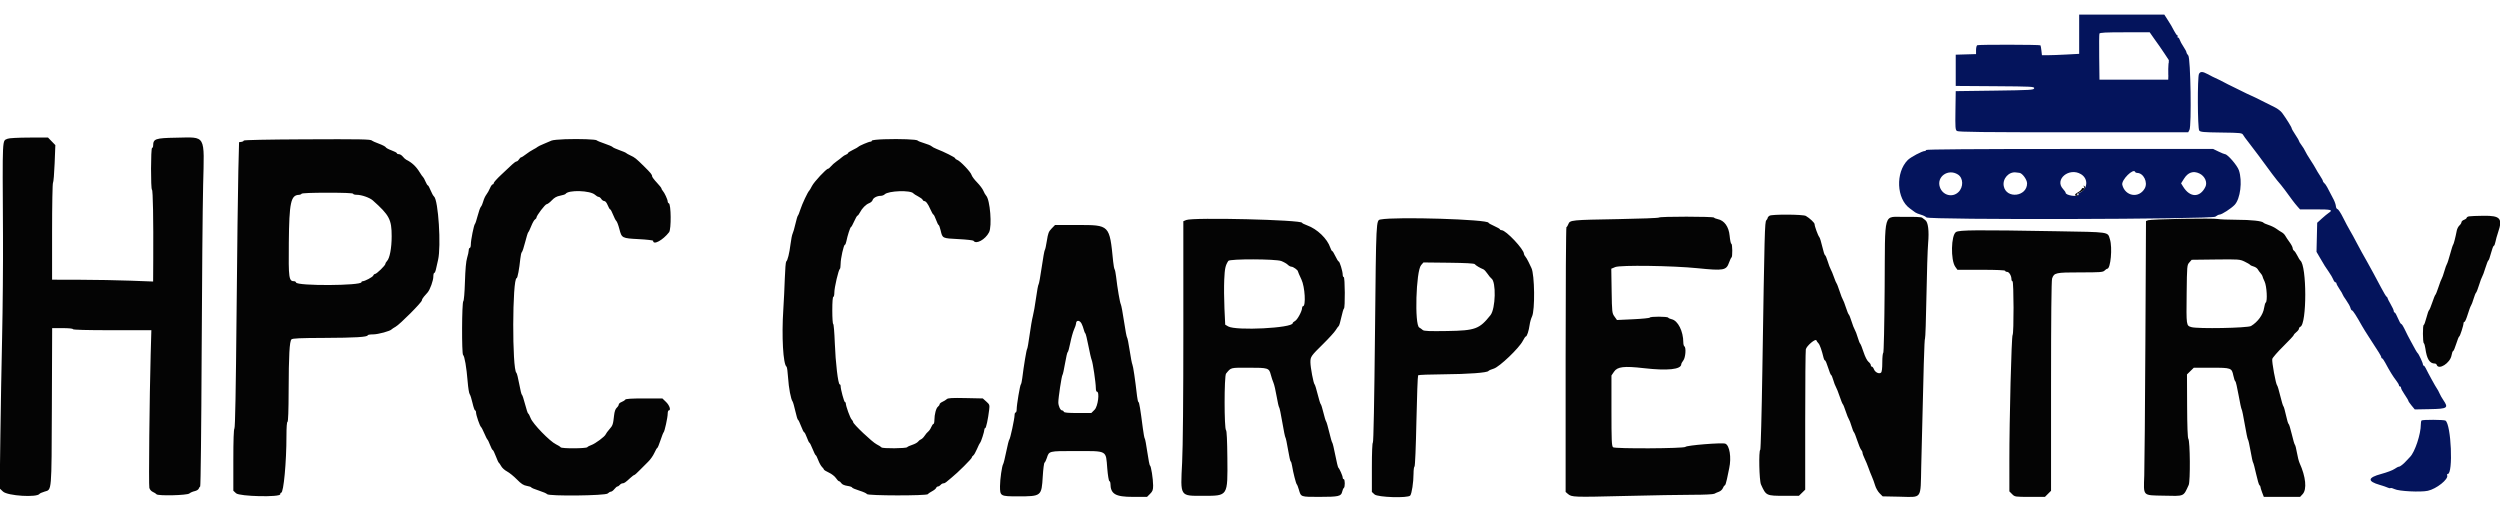 <svg id="svg" version="1.1" xmlns="http://www.w3.org/2000/svg" xmlns:xlink="http://www.w3.org/1999/xlink" width="400" height="81.864" viewBox="0, 0, 400,81.864"><g id="svgg"><path id="path0" d="M332.667 5.474 L 332.667 8.615 330.640 8.724 C 329.526 8.784,328.186 8.833,327.662 8.833 L 326.710 8.833 326.625 8.075 C 326.578 7.658,326.510 7.288,326.475 7.253 C 326.357 7.134,316.545 7.119,316.354 7.237 C 316.251 7.301,316.167 7.646,316.167 8.004 L 316.167 8.655 314.542 8.702 L 312.917 8.750 312.917 11.250 L 312.917 13.750 319.220 13.794 C 325.104 13.834,325.520 13.857,325.468 14.127 C 325.417 14.394,324.927 14.423,319.164 14.500 L 312.917 14.583 312.871 17.666 C 312.830 20.418,312.856 20.771,313.111 20.958 C 313.336 21.122,317.302 21.167,331.754 21.167 L 350.110 21.167 350.312 20.790 C 350.668 20.124,350.499 9.292,350.125 8.879 C 349.965 8.702,349.833 8.473,349.833 8.370 C 349.833 8.267,349.618 7.861,349.354 7.467 C 349.091 7.073,348.823 6.581,348.760 6.375 C 348.696 6.169,348.570 6.000,348.479 6.000 C 348.388 6.000,348.360 5.925,348.417 5.833 C 348.473 5.742,348.455 5.667,348.376 5.667 C 348.298 5.667,348.069 5.348,347.867 4.958 C 347.481 4.210,347.335 3.962,346.690 2.958 L 346.288 2.333 339.477 2.333 L 332.667 2.333 332.667 5.474 M344.679 6.208 C 345.079 6.781,345.467 7.325,345.540 7.417 C 345.613 7.508,345.975 8.042,346.343 8.602 L 347.013 9.620 346.965 11.185 L 346.917 12.750 341.417 12.750 L 335.917 12.750 335.872 9.171 C 335.847 7.202,335.863 5.496,335.908 5.379 C 335.971 5.215,336.898 5.167,339.971 5.167 L 343.952 5.167 344.679 6.208 M351.839 11.822 C 351.576 12.315,351.608 20.524,351.875 20.883 C 352.056 21.126,352.520 21.169,355.399 21.206 C 358.515 21.247,358.725 21.270,358.899 21.583 C 359.000 21.766,359.354 22.253,359.686 22.666 C 360.237 23.352,362.213 25.998,363.542 27.828 C 363.840 28.237,364.196 28.698,364.333 28.852 C 364.471 29.006,364.757 29.346,364.970 29.608 C 365.321 30.039,365.610 30.426,366.802 32.056 C 367.014 32.346,367.371 32.790,367.595 33.042 L 368.003 33.500 370.501 33.500 C 373.008 33.500,373.326 33.582,372.620 34.044 C 372.410 34.181,371.904 34.597,371.495 34.967 L 370.750 35.641 370.696 37.968 L 370.642 40.295 371.162 41.189 C 371.946 42.539,372.040 42.688,372.618 43.513 C 372.913 43.933,373.229 44.477,373.323 44.722 C 373.416 44.966,373.569 45.167,373.663 45.167 C 373.756 45.167,373.833 45.250,373.833 45.351 C 373.833 45.452,374.058 45.868,374.333 46.276 C 374.608 46.683,374.833 47.069,374.833 47.134 C 374.833 47.198,375.088 47.610,375.400 48.048 C 375.712 48.487,376.013 49.030,376.070 49.256 C 376.127 49.482,376.241 49.667,376.324 49.667 C 376.462 49.667,377.022 50.536,377.932 52.163 C 378.124 52.506,378.619 53.304,379.032 53.935 C 380.652 56.410,381.000 56.980,381.000 57.153 C 381.000 57.252,381.060 57.333,381.133 57.333 C 381.207 57.333,381.435 57.652,381.641 58.042 C 382.275 59.245,382.897 60.256,383.375 60.865 C 383.627 61.186,383.833 61.535,383.833 61.641 C 383.833 61.747,383.908 61.833,384.000 61.833 C 384.092 61.833,384.167 61.937,384.167 62.065 C 384.167 62.192,384.429 62.678,384.750 63.144 C 385.071 63.610,385.333 64.052,385.333 64.125 C 385.333 64.198,385.565 64.539,385.849 64.883 L 386.365 65.509 388.807 65.463 C 391.603 65.410,391.798 65.279,390.941 64.028 C 390.711 63.692,390.428 63.192,390.312 62.917 C 390.197 62.642,390.014 62.304,389.907 62.167 C 389.724 61.933,388.502 59.711,388.098 58.876 C 387.998 58.671,387.860 58.502,387.792 58.501 C 387.723 58.501,387.667 58.411,387.667 58.303 C 387.667 58.069,386.991 56.621,386.826 56.500 C 386.721 56.423,386.402 55.872,385.718 54.583 C 385.573 54.308,385.353 53.896,385.231 53.667 C 385.108 53.438,384.859 52.931,384.677 52.542 C 384.494 52.152,384.276 51.833,384.192 51.833 C 384.108 51.833,383.871 51.421,383.667 50.917 C 383.462 50.413,383.228 50.000,383.147 50.000 C 383.066 50.000,383.000 49.891,383.000 49.757 C 383.000 49.624,382.775 49.133,382.500 48.667 C 382.225 48.200,382.000 47.753,382.000 47.673 C 382.000 47.593,381.934 47.503,381.853 47.472 C 381.773 47.442,381.375 46.779,380.969 46.000 C 380.563 45.221,379.992 44.152,379.699 43.625 C 379.406 43.098,378.952 42.273,378.689 41.792 C 378.426 41.310,378.056 40.654,377.867 40.333 C 377.677 40.012,377.294 39.300,377.015 38.750 C 376.736 38.200,376.284 37.375,376.011 36.917 C 375.738 36.458,375.230 35.506,374.882 34.801 C 374.535 34.096,374.141 33.496,374.009 33.467 C 373.876 33.439,373.756 33.228,373.743 32.999 C 373.730 32.771,373.566 32.283,373.379 31.917 C 372.365 29.925,372.129 29.510,371.909 29.327 C 371.776 29.216,371.667 29.055,371.667 28.968 C 371.667 28.881,371.457 28.497,371.201 28.113 C 370.945 27.730,370.643 27.229,370.529 27.000 C 370.415 26.771,370.025 26.133,369.661 25.583 C 369.298 25.033,368.920 24.396,368.822 24.167 C 368.724 23.939,368.461 23.512,368.239 23.220 C 368.016 22.928,367.833 22.627,367.833 22.551 C 367.833 22.474,367.571 22.022,367.250 21.546 C 366.929 21.070,366.667 20.608,366.667 20.521 C 366.667 20.358,365.810 18.980,365.140 18.066 C 364.931 17.781,364.421 17.384,364.005 17.184 C 363.590 16.984,362.650 16.513,361.917 16.138 C 361.183 15.764,360.396 15.383,360.167 15.292 C 359.938 15.202,359.637 15.064,359.500 14.986 C 359.363 14.908,358.537 14.501,357.667 14.082 C 356.796 13.663,355.971 13.249,355.833 13.162 C 355.696 13.076,355.321 12.885,355.000 12.738 C 354.142 12.345,353.815 12.183,353.167 11.832 C 352.415 11.425,352.053 11.422,351.839 11.822 M308.167 24.000 C 308.167 24.092,308.067 24.167,307.946 24.167 C 307.542 24.167,305.707 25.141,305.248 25.600 C 303.251 27.598,303.434 31.829,305.583 33.354 C 305.950 33.615,306.334 33.898,306.437 33.984 C 306.541 34.070,306.953 34.237,307.354 34.354 C 307.755 34.471,308.143 34.663,308.215 34.781 C 308.474 35.202,353.915 35.091,354.453 34.668 C 354.687 34.484,354.993 34.333,355.133 34.333 C 355.481 34.333,356.982 33.365,357.540 32.780 C 358.462 31.814,358.811 28.972,358.221 27.240 C 357.954 26.456,356.406 24.667,355.995 24.667 C 355.905 24.667,355.443 24.479,354.968 24.250 L 354.104 23.833 331.135 23.833 C 315.934 23.833,308.167 23.890,308.167 24.000 M332.955 27.866 C 334.144 28.581,334.072 30.151,332.821 30.799 C 332.415 31.009,332.218 31.141,332.384 31.092 C 332.557 31.041,332.641 31.073,332.582 31.169 C 332.346 31.551,330.500 31.257,330.500 30.836 C 330.500 30.752,330.313 30.482,330.083 30.234 C 328.668 28.707,331.065 26.731,332.955 27.866 M341.936 27.667 C 342.963 27.667,343.706 29.172,343.159 30.145 C 342.242 31.777,340.031 31.427,339.567 29.577 C 339.373 28.805,341.370 26.826,341.639 27.523 C 341.669 27.602,341.803 27.667,341.936 27.667 M313.266 27.920 C 314.144 28.475,314.183 29.936,313.342 30.742 C 312.373 31.670,310.817 31.248,310.378 29.938 C 309.816 28.261,311.710 26.937,313.266 27.920 M323.099 27.654 C 323.561 27.686,324.333 28.741,324.333 29.339 C 324.333 31.482,320.991 31.866,320.598 29.769 C 320.374 28.575,321.430 27.417,322.583 27.592 C 322.767 27.619,322.999 27.647,323.099 27.654 M351.905 27.756 C 352.773 28.168,353.220 29.165,352.863 29.896 C 352.005 31.657,350.404 31.649,349.310 29.878 L 348.973 29.334 349.445 28.586 C 350.082 27.574,350.924 27.290,351.905 27.756 M387.444 67.278 C 387.383 67.339,387.333 67.620,387.333 67.903 C 387.333 69.468,386.390 72.315,385.612 73.103 C 385.413 73.304,385.162 73.569,385.054 73.693 C 384.619 74.192,384.025 74.667,383.836 74.667 C 383.725 74.667,383.403 74.832,383.119 75.034 C 382.836 75.236,381.887 75.593,381.012 75.828 C 378.813 76.418,378.730 76.996,380.762 77.584 C 381.305 77.741,381.884 77.939,382.048 78.024 C 382.213 78.109,382.410 78.139,382.487 78.092 C 382.563 78.044,382.856 78.120,383.138 78.260 C 383.820 78.601,387.288 78.776,388.442 78.528 C 389.828 78.231,391.786 76.672,391.550 76.056 C 391.503 75.933,391.542 75.833,391.637 75.833 C 392.532 75.833,392.192 67.891,391.272 67.294 C 391.036 67.141,387.596 67.126,387.444 67.278 " stroke="none" fill="#04145c" fill-rule="evenodd"></path><path id="path1" d="M1.227 22.195 C 0.332 22.628,0.394 21.338,0.479 37.750 C 0.502 42.150,0.439 49.387,0.340 53.833 C 0.241 58.279,0.112 65.570,0.055 70.035 L -0.050 78.153 0.483 78.651 C 1.225 79.344,5.935 79.636,6.327 79.013 C 6.376 78.935,6.743 78.773,7.141 78.654 C 8.299 78.308,8.245 78.945,8.298 65.042 L 8.345 52.500 10.006 52.500 C 11.002 52.500,11.667 52.567,11.667 52.667 C 11.667 52.775,13.870 52.833,17.942 52.833 L 24.218 52.833 24.108 56.708 C 23.918 63.440,23.777 77.586,23.895 78.058 C 23.963 78.327,24.194 78.593,24.463 78.711 C 24.712 78.820,24.970 78.986,25.036 79.080 C 25.240 79.371,29.953 79.260,30.297 78.956 C 30.455 78.817,30.832 78.651,31.136 78.586 C 31.440 78.521,31.735 78.344,31.791 78.193 C 31.847 78.041,31.955 77.874,32.032 77.822 C 32.109 77.770,32.213 68.282,32.263 56.739 C 32.313 45.195,32.420 32.978,32.502 29.591 C 32.699 21.386,33.020 21.947,28.180 22.031 C 24.863 22.088,24.514 22.208,24.504 23.292 C 24.502 23.498,24.425 23.667,24.333 23.667 C 24.120 23.667,24.105 30.283,24.318 30.361 C 24.470 30.417,24.554 35.093,24.519 41.564 L 24.500 45.044 20.875 44.908 C 18.881 44.833,15.244 44.766,12.792 44.761 L 8.333 44.750 8.333 37.075 C 8.333 32.854,8.399 29.329,8.480 29.242 C 8.561 29.155,8.678 27.764,8.741 26.151 L 8.855 23.218 8.264 22.609 L 7.673 22.000 4.628 22.011 C 2.897 22.018,1.430 22.097,1.227 22.195 M48.458 22.293 C 42.827 22.319,39.000 22.398,39.000 22.490 C 39.000 22.574,38.831 22.667,38.625 22.697 L 38.250 22.750 38.134 27.333 C 38.070 29.854,37.943 40.122,37.851 50.150 C 37.738 62.445,37.626 68.440,37.508 68.558 C 37.394 68.673,37.333 70.431,37.333 73.625 L 37.333 78.516 37.774 78.925 C 38.329 79.439,44.833 79.585,44.833 79.083 C 44.833 78.946,44.903 78.833,44.988 78.833 C 45.379 78.833,45.833 73.946,45.833 69.737 C 45.833 68.357,45.897 67.500,46.000 67.500 C 46.107 67.500,46.172 65.726,46.182 62.542 C 46.200 56.833,46.322 54.610,46.634 54.300 C 46.802 54.133,47.999 54.079,51.884 54.065 C 56.841 54.046,58.833 53.925,58.833 53.643 C 58.833 53.565,59.230 53.500,59.714 53.500 C 60.507 53.500,62.457 52.967,62.667 52.692 C 62.712 52.632,62.997 52.446,63.298 52.278 C 63.985 51.896,67.500 48.368,67.500 48.060 C 67.500 47.935,67.650 47.665,67.833 47.458 C 68.017 47.252,68.281 46.950,68.421 46.788 C 68.815 46.329,69.333 44.884,69.333 44.244 C 69.333 43.926,69.400 43.667,69.481 43.667 C 69.562 43.667,69.671 43.460,69.723 43.208 C 69.775 42.956,69.941 42.225,70.092 41.583 C 70.604 39.408,70.131 31.997,69.444 31.438 C 69.317 31.335,69.071 30.894,68.898 30.459 C 68.725 30.024,68.528 29.668,68.461 29.667 C 68.393 29.667,68.221 29.388,68.079 29.048 C 67.937 28.707,67.763 28.388,67.693 28.339 C 67.623 28.290,67.390 27.962,67.176 27.609 C 66.588 26.642,65.912 26.005,65.000 25.557 C 64.862 25.490,64.613 25.262,64.446 25.051 C 64.279 24.839,63.998 24.667,63.821 24.667 C 63.645 24.667,63.500 24.599,63.500 24.517 C 63.500 24.434,63.116 24.229,62.646 24.060 C 62.176 23.891,61.758 23.665,61.718 23.559 C 61.677 23.452,61.180 23.194,60.613 22.985 C 60.047 22.776,59.546 22.554,59.500 22.493 C 59.339 22.278,57.835 22.250,48.458 22.293 M90.417 22.275 C 89.408 22.308,88.433 22.406,88.250 22.492 C 88.067 22.578,87.504 22.818,87.000 23.024 C 86.496 23.230,86.046 23.449,86.000 23.510 C 85.954 23.570,85.654 23.753,85.333 23.916 C 85.012 24.079,84.477 24.427,84.143 24.690 C 83.809 24.952,83.470 25.167,83.391 25.167 C 83.312 25.167,83.153 25.317,83.039 25.500 C 82.924 25.683,82.745 25.833,82.642 25.833 C 82.538 25.833,82.219 26.055,81.935 26.327 C 81.650 26.599,80.873 27.327,80.208 27.946 C 79.544 28.564,79.000 29.167,79.000 29.285 C 79.000 29.403,78.921 29.500,78.825 29.500 C 78.728 29.500,78.533 29.780,78.390 30.122 C 78.247 30.464,77.988 30.924,77.815 31.144 C 77.643 31.364,77.420 31.845,77.321 32.214 C 77.221 32.582,77.051 32.972,76.943 33.081 C 76.834 33.190,76.602 33.835,76.428 34.514 C 76.254 35.194,76.057 35.787,75.992 35.833 C 75.829 35.948,75.333 38.405,75.333 39.101 C 75.333 39.412,75.258 39.667,75.167 39.667 C 75.075 39.667,74.999 39.835,74.998 40.042 C 74.997 40.248,74.881 40.792,74.739 41.250 C 74.567 41.805,74.451 43.084,74.391 45.083 C 74.338 46.816,74.229 48.127,74.132 48.188 C 73.894 48.336,73.858 56.638,74.095 56.797 C 74.328 56.954,74.645 58.800,74.824 61.046 C 74.902 62.034,75.049 62.941,75.149 63.062 C 75.249 63.182,75.452 63.818,75.600 64.474 C 75.748 65.130,75.936 65.667,76.018 65.667 C 76.100 65.667,76.167 65.819,76.167 66.004 C 76.167 66.418,76.778 68.192,76.965 68.322 C 77.040 68.374,77.275 68.829,77.488 69.333 C 77.701 69.837,77.929 70.287,77.995 70.333 C 78.060 70.379,78.248 70.773,78.413 71.208 C 78.577 71.644,78.768 72.000,78.836 72.000 C 78.904 72.000,79.126 72.446,79.330 72.992 C 79.534 73.537,79.750 74.006,79.809 74.034 C 79.868 74.061,80.039 74.308,80.188 74.583 C 80.337 74.858,80.756 75.238,81.120 75.428 C 81.484 75.618,82.192 76.190,82.694 76.700 C 83.411 77.429,83.755 77.652,84.303 77.745 C 84.686 77.810,85.000 77.916,85.000 77.982 C 85.000 78.047,85.544 78.275,86.208 78.489 C 86.873 78.702,87.470 78.960,87.535 79.063 C 87.759 79.414,96.874 79.316,97.232 78.958 C 97.392 78.798,97.626 78.667,97.750 78.667 C 97.874 78.667,98.123 78.479,98.304 78.250 C 98.484 78.021,98.705 77.833,98.795 77.833 C 98.885 77.833,99.053 77.721,99.167 77.583 C 99.281 77.446,99.481 77.333,99.611 77.333 C 99.865 77.333,100.092 77.175,100.865 76.458 C 101.137 76.206,101.416 76.000,101.486 76.000 C 101.556 76.000,101.944 75.656,102.348 75.235 C 102.752 74.815,103.363 74.204,103.706 73.877 C 104.048 73.551,104.493 72.920,104.694 72.476 C 104.895 72.031,105.108 71.667,105.168 71.667 C 105.228 71.667,105.456 71.123,105.674 70.458 C 105.893 69.794,106.121 69.212,106.181 69.167 C 106.339 69.047,106.833 66.778,106.833 66.175 C 106.833 65.896,106.908 65.667,107.000 65.667 C 107.385 65.667,107.131 64.864,106.574 64.324 L 105.982 63.750 103.068 63.750 C 100.999 63.750,100.119 63.807,100.032 63.948 C 99.965 64.057,99.705 64.224,99.455 64.319 C 99.205 64.414,99.000 64.594,99.000 64.720 C 99.000 64.846,98.854 65.080,98.677 65.241 C 98.462 65.435,98.319 65.852,98.251 66.475 C 98.094 67.921,98.043 68.072,97.505 68.682 C 97.229 68.994,96.961 69.362,96.910 69.500 C 96.778 69.851,95.244 70.991,94.611 71.208 C 94.321 71.307,94.036 71.459,93.979 71.546 C 93.826 71.776,89.851 71.795,89.702 71.566 C 89.637 71.465,89.299 71.249,88.951 71.085 C 87.980 70.629,85.251 67.814,84.907 66.915 C 84.750 66.503,84.571 66.167,84.509 66.167 C 84.447 66.167,84.222 65.492,84.009 64.667 C 83.796 63.842,83.570 63.167,83.506 63.167 C 83.442 63.167,83.250 62.398,83.080 61.458 C 82.910 60.519,82.706 59.706,82.627 59.652 C 81.924 59.171,81.963 44.500,82.668 44.500 C 82.808 44.500,83.094 42.981,83.247 41.423 C 83.301 40.877,83.414 40.387,83.498 40.335 C 83.582 40.283,83.819 39.567,84.025 38.745 C 84.230 37.923,84.453 37.212,84.519 37.165 C 84.586 37.118,84.802 36.668,85.000 36.165 C 85.198 35.662,85.467 35.190,85.597 35.117 C 85.727 35.043,85.833 34.908,85.833 34.817 C 85.833 34.503,87.232 32.667,87.471 32.667 C 87.603 32.667,87.968 32.394,88.283 32.060 C 88.701 31.617,89.064 31.414,89.627 31.309 C 90.051 31.229,90.440 31.101,90.491 31.023 C 90.925 30.356,94.451 30.464,95.205 31.167 C 95.402 31.350,95.661 31.500,95.780 31.500 C 95.899 31.500,96.091 31.650,96.205 31.833 C 96.320 32.017,96.537 32.167,96.689 32.167 C 96.854 32.167,97.070 32.432,97.231 32.833 C 97.377 33.200,97.556 33.500,97.629 33.500 C 97.701 33.500,97.908 33.881,98.088 34.347 C 98.269 34.813,98.506 35.268,98.614 35.359 C 98.723 35.449,98.944 36.034,99.104 36.658 C 99.476 38.102,99.519 38.123,102.232 38.264 C 103.479 38.329,104.500 38.446,104.500 38.524 C 104.500 39.281,106.053 38.446,107.058 37.148 C 107.414 36.688,107.378 32.654,107.016 32.533 C 106.916 32.500,106.833 32.369,106.833 32.242 C 106.833 31.944,106.311 30.815,106.042 30.530 C 105.927 30.409,105.833 30.240,105.833 30.154 C 105.833 30.069,105.496 29.643,105.084 29.208 C 104.672 28.773,104.335 28.320,104.334 28.201 C 104.333 27.931,104.137 27.690,103.022 26.589 C 101.765 25.349,101.569 25.193,100.870 24.870 C 100.529 24.712,100.212 24.534,100.167 24.474 C 100.121 24.414,99.638 24.209,99.094 24.018 C 98.550 23.827,98.063 23.603,98.011 23.522 C 97.959 23.440,97.392 23.197,96.750 22.981 C 96.108 22.765,95.541 22.530,95.489 22.459 C 95.367 22.292,92.777 22.198,90.417 22.275 M141.458 22.280 C 140.351 22.316,139.500 22.414,139.500 22.505 C 139.500 22.594,139.397 22.667,139.271 22.667 C 139.005 22.667,137.456 23.327,137.333 23.493 C 137.287 23.556,136.894 23.777,136.458 23.985 C 136.023 24.193,135.667 24.426,135.667 24.504 C 135.667 24.581,135.530 24.688,135.363 24.741 C 135.196 24.794,134.914 24.970,134.738 25.131 C 134.561 25.293,134.154 25.609,133.833 25.833 C 133.512 26.058,133.113 26.412,132.946 26.621 C 132.779 26.829,132.573 27.000,132.488 27.000 C 132.204 27.000,130.254 29.092,129.917 29.758 C 129.733 30.120,129.537 30.454,129.481 30.500 C 129.262 30.679,128.341 32.631,128.066 33.500 C 127.906 34.004,127.725 34.454,127.663 34.500 C 127.601 34.546,127.422 35.146,127.265 35.833 C 127.109 36.521,126.907 37.218,126.818 37.382 C 126.729 37.546,126.579 38.296,126.486 39.048 C 126.303 40.531,126.015 41.693,125.793 41.847 C 125.716 41.901,125.616 43.101,125.571 44.514 C 125.526 45.927,125.418 48.171,125.331 49.500 C 125.046 53.827,125.300 58.319,125.849 58.673 C 125.926 58.722,126.035 59.510,126.092 60.423 C 126.194 62.053,126.540 63.885,126.813 64.238 C 126.889 64.336,127.089 65.035,127.257 65.792 C 127.425 66.548,127.615 67.167,127.678 67.167 C 127.741 67.167,127.961 67.617,128.167 68.167 C 128.372 68.717,128.599 69.167,128.670 69.167 C 128.742 69.167,128.935 69.542,129.100 70.000 C 129.264 70.458,129.448 70.833,129.508 70.833 C 129.568 70.833,129.795 71.283,130.014 71.833 C 130.232 72.383,130.458 72.833,130.516 72.833 C 130.574 72.833,130.755 73.190,130.918 73.625 C 131.081 74.060,131.354 74.551,131.524 74.715 C 131.694 74.879,131.833 75.067,131.833 75.132 C 131.833 75.198,132.190 75.417,132.625 75.619 C 133.060 75.820,133.567 76.213,133.750 76.492 C 133.933 76.771,134.159 76.999,134.252 77.000 C 134.344 77.000,134.508 77.141,134.615 77.313 C 134.736 77.507,135.099 77.669,135.572 77.740 C 135.991 77.802,136.333 77.918,136.333 77.996 C 136.333 78.075,136.854 78.300,137.490 78.497 C 138.126 78.694,138.676 78.944,138.712 79.052 C 138.802 79.324,148.289 79.337,148.464 79.065 C 148.530 78.963,148.831 78.753,149.134 78.598 C 149.436 78.443,149.725 78.207,149.776 78.075 C 149.827 77.942,149.964 77.833,150.081 77.833 C 150.197 77.833,150.386 77.721,150.500 77.583 C 150.614 77.446,150.816 77.333,150.949 77.333 C 151.082 77.333,151.287 77.240,151.405 77.125 C 151.524 77.010,151.906 76.692,152.255 76.417 C 153.199 75.672,155.500 73.383,155.500 73.187 C 155.500 73.093,155.598 72.957,155.717 72.883 C 155.837 72.810,156.109 72.337,156.322 71.833 C 156.534 71.329,156.759 70.879,156.821 70.833 C 156.958 70.732,157.500 69.053,157.500 68.731 C 157.500 68.604,157.561 68.500,157.636 68.500 C 157.776 68.500,158.089 67.051,158.265 65.583 C 158.360 64.794,158.335 64.723,157.808 64.250 L 157.250 63.750 154.486 63.692 C 152.323 63.647,151.672 63.683,151.486 63.861 C 151.356 63.985,151.044 64.178,150.792 64.290 C 150.540 64.402,150.333 64.580,150.333 64.686 C 150.333 64.793,150.217 64.965,150.074 65.069 C 149.778 65.286,149.510 66.291,149.504 67.208 C 149.502 67.552,149.434 67.833,149.354 67.833 C 149.273 67.833,149.113 68.061,148.997 68.340 C 148.882 68.619,148.665 68.937,148.516 69.048 C 148.366 69.159,148.110 69.460,147.946 69.717 C 147.782 69.974,147.520 70.232,147.365 70.290 C 147.210 70.347,146.995 70.517,146.887 70.667 C 146.779 70.816,146.367 71.043,145.970 71.171 C 145.574 71.298,145.203 71.470,145.147 71.551 C 145.001 71.760,141.183 71.790,141.036 71.583 C 140.970 71.492,140.617 71.267,140.250 71.083 C 139.558 70.737,136.500 67.842,136.500 67.533 C 136.500 67.436,136.393 67.250,136.262 67.119 C 136.023 66.881,135.333 64.975,135.333 64.556 C 135.333 64.433,135.271 64.333,135.194 64.333 C 135.055 64.333,134.500 62.280,134.500 61.768 C 134.500 61.621,134.434 61.500,134.353 61.500 C 134.096 61.500,133.683 58.017,133.568 54.875 C 133.507 53.202,133.392 51.833,133.312 51.833 C 133.232 51.833,133.167 50.858,133.167 49.667 C 133.167 48.333,133.231 47.500,133.333 47.500 C 133.425 47.500,133.498 47.181,133.496 46.792 C 133.491 46.026,134.170 43.119,134.375 43.028 C 134.444 42.997,134.500 42.633,134.500 42.218 C 134.500 41.362,134.990 39.167,135.181 39.167 C 135.250 39.167,135.355 38.923,135.414 38.625 C 135.594 37.712,136.039 36.333,136.154 36.333 C 136.214 36.333,136.445 35.921,136.667 35.417 C 136.889 34.912,137.128 34.500,137.198 34.500 C 137.268 34.500,137.439 34.279,137.579 34.009 C 137.942 33.307,138.536 32.708,139.071 32.505 C 139.324 32.408,139.569 32.189,139.614 32.018 C 139.707 31.662,140.330 31.333,140.913 31.333 C 141.131 31.333,141.414 31.229,141.541 31.102 C 142.132 30.511,145.745 30.392,146.151 30.950 C 146.205 31.025,146.539 31.236,146.893 31.418 C 147.247 31.601,147.574 31.844,147.619 31.958 C 147.665 32.073,147.775 32.167,147.863 32.167 C 148.144 32.167,148.473 32.602,148.857 33.480 C 149.061 33.949,149.283 34.333,149.348 34.333 C 149.413 34.333,149.601 34.708,149.766 35.167 C 149.931 35.625,150.119 36.000,150.183 36.000 C 150.247 36.000,150.392 36.394,150.505 36.875 C 150.803 38.146,150.756 38.123,153.345 38.256 C 154.626 38.322,155.714 38.442,155.763 38.522 C 156.153 39.151,157.643 38.341,158.248 37.170 C 158.754 36.193,158.414 31.948,157.778 31.297 C 157.663 31.180,157.467 30.833,157.342 30.528 C 157.217 30.222,156.763 29.617,156.333 29.182 C 155.903 28.747,155.504 28.210,155.447 27.988 C 155.328 27.522,153.613 25.725,153.146 25.577 C 152.974 25.522,152.833 25.410,152.833 25.328 C 152.833 25.185,151.055 24.292,149.833 23.822 C 149.512 23.698,149.156 23.506,149.042 23.394 C 148.927 23.282,148.402 23.065,147.875 22.912 C 147.348 22.759,146.876 22.567,146.825 22.486 C 146.710 22.301,144.011 22.197,141.458 22.280 M333.435 29.902 C 333.520 30.126,333.498 30.185,333.360 30.100 C 333.248 30.031,333.120 30.093,333.062 30.246 C 333.006 30.392,332.744 30.624,332.480 30.760 C 331.944 31.038,331.846 31.335,332.292 31.331 C 332.512 31.329,332.530 31.294,332.364 31.189 C 332.204 31.088,332.280 30.994,332.643 30.843 C 333.371 30.542,333.781 30.048,333.520 29.788 C 333.356 29.626,333.339 29.650,333.435 29.902 M56.500 31.000 C 56.500 31.092,56.760 31.167,57.078 31.167 C 57.846 31.167,59.148 31.621,59.643 32.061 C 62.309 34.435,62.667 35.115,62.667 37.802 C 62.667 39.683,62.354 41.336,61.915 41.775 C 61.779 41.912,61.665 42.112,61.664 42.220 C 61.660 42.467,60.259 43.833,60.008 43.833 C 59.906 43.833,59.779 43.948,59.725 44.088 C 59.631 44.332,58.375 45.000,58.009 45.000 C 57.912 45.000,57.833 45.067,57.833 45.149 C 57.833 45.719,47.563 45.771,47.373 45.203 C 47.336 45.091,47.212 45.000,47.098 45.000 C 46.211 45.000,46.154 44.601,46.211 38.818 C 46.274 32.365,46.526 31.201,47.865 31.173 C 48.020 31.169,48.193 31.092,48.250 31.000 C 48.314 30.896,49.891 30.833,52.427 30.833 C 55.031 30.833,56.500 30.893,56.500 31.000 M283.125 34.513 C 282.965 34.607,282.833 34.760,282.833 34.854 C 282.833 34.947,282.733 35.124,282.611 35.247 C 282.363 35.494,282.323 37.002,281.979 59.167 C 281.870 66.179,281.718 71.942,281.641 71.972 C 281.373 72.078,281.474 76.892,281.758 77.516 C 282.578 79.322,282.589 79.328,285.536 79.331 L 287.822 79.333 288.328 78.839 L 288.833 78.345 288.833 67.360 C 288.833 61.318,288.877 56.159,288.931 55.896 C 289.044 55.343,290.507 54.105,290.626 54.462 C 290.665 54.578,290.810 54.786,290.948 54.924 C 291.167 55.143,291.491 56.062,291.783 57.292 C 291.832 57.498,291.932 57.667,292.006 57.667 C 292.079 57.667,292.301 58.192,292.500 58.833 C 292.699 59.475,292.913 60.000,292.977 60.000 C 293.042 60.000,293.195 60.356,293.318 60.792 C 293.441 61.227,293.634 61.733,293.747 61.917 C 293.860 62.100,294.127 62.775,294.341 63.417 C 294.555 64.058,294.783 64.621,294.848 64.667 C 294.913 64.712,295.123 65.229,295.314 65.814 C 295.506 66.400,295.732 66.962,295.815 67.064 C 295.898 67.166,296.086 67.658,296.234 68.157 C 296.381 68.656,296.560 69.106,296.631 69.157 C 296.703 69.208,296.945 69.813,297.168 70.500 C 297.392 71.188,297.671 71.849,297.788 71.970 C 297.904 72.091,298.000 72.301,298.000 72.437 C 298.000 72.572,298.155 72.998,298.344 73.383 C 298.533 73.768,298.804 74.421,298.945 74.833 C 299.087 75.246,299.337 75.883,299.501 76.250 C 299.665 76.617,299.898 77.254,300.018 77.667 C 300.139 78.079,300.459 78.642,300.730 78.917 L 301.223 79.417 303.873 79.470 C 307.622 79.545,307.272 80.026,307.397 74.634 C 307.782 58.156,307.898 54.240,308.001 54.167 C 308.065 54.121,308.168 51.068,308.231 47.382 C 308.294 43.697,308.415 39.887,308.500 38.916 C 308.675 36.930,308.501 35.537,308.040 35.214 C 307.880 35.103,307.657 34.932,307.544 34.835 C 307.413 34.722,306.417 34.675,304.812 34.704 C 301.233 34.769,301.635 33.375,301.545 46.030 C 301.502 52.057,301.407 56.440,301.319 56.472 C 301.235 56.503,301.167 57.187,301.167 57.993 C 301.167 58.965,301.096 59.516,300.958 59.627 C 300.648 59.877,300.021 59.576,299.835 59.088 C 299.747 58.856,299.598 58.667,299.504 58.667 C 299.410 58.667,299.333 58.560,299.333 58.429 C 299.333 58.298,299.163 58.054,298.955 57.887 C 298.733 57.709,298.409 57.068,298.169 56.333 C 297.945 55.646,297.703 55.042,297.631 54.991 C 297.560 54.939,297.382 54.489,297.236 53.991 C 297.091 53.492,296.877 52.933,296.762 52.750 C 296.647 52.567,296.414 51.967,296.245 51.417 C 296.076 50.867,295.878 50.376,295.806 50.326 C 295.734 50.276,295.522 49.758,295.336 49.175 C 295.149 48.591,294.933 48.032,294.854 47.932 C 294.775 47.832,294.540 47.225,294.331 46.583 C 294.122 45.942,293.905 45.379,293.849 45.333 C 293.793 45.288,293.604 44.837,293.429 44.333 C 293.254 43.829,293.021 43.267,292.912 43.083 C 292.803 42.900,292.584 42.319,292.425 41.792 C 292.266 41.265,292.077 40.833,292.006 40.833 C 291.934 40.833,291.737 40.222,291.567 39.475 C 291.398 38.728,291.182 38.034,291.088 37.933 C 290.890 37.722,290.331 36.191,290.333 35.864 C 290.333 35.639,289.555 34.907,288.934 34.548 C 288.495 34.294,283.551 34.265,283.125 34.513 M395.042 34.618 C 394.835 34.657,394.667 34.761,394.667 34.849 C 394.667 34.937,394.479 35.080,394.250 35.167 C 394.021 35.254,393.833 35.428,393.833 35.553 C 393.833 35.679,393.688 35.914,393.509 36.075 C 393.331 36.236,393.140 36.604,393.084 36.892 C 392.865 38.023,392.590 39.087,392.496 39.167 C 392.443 39.212,392.227 39.887,392.016 40.667 C 391.806 41.446,391.576 42.158,391.504 42.250 C 391.432 42.342,391.245 42.867,391.088 43.417 C 390.930 43.967,390.744 44.492,390.673 44.583 C 390.602 44.675,390.373 45.275,390.164 45.917 C 389.955 46.558,389.730 47.121,389.664 47.167 C 389.598 47.212,389.370 47.775,389.156 48.417 C 388.942 49.058,388.712 49.607,388.645 49.635 C 388.577 49.664,388.388 50.208,388.224 50.844 C 388.060 51.480,387.868 52.000,387.796 52.000 C 387.618 52.000,387.631 54.792,387.810 54.902 C 387.889 54.951,387.999 55.324,388.055 55.732 C 388.291 57.451,388.738 58.167,389.577 58.167 C 389.703 58.167,389.836 58.257,389.872 58.367 C 390.175 59.274,392.038 58.087,392.247 56.854 C 392.310 56.476,392.425 56.167,392.501 56.167 C 392.577 56.167,392.801 55.642,393.000 55.000 C 393.199 54.358,393.413 53.833,393.477 53.833 C 393.595 53.833,394.167 52.065,394.167 51.700 C 394.167 51.590,394.235 51.500,394.319 51.500 C 394.403 51.500,394.638 50.956,394.841 50.292 C 395.044 49.627,395.277 48.999,395.358 48.896 C 395.439 48.794,395.625 48.306,395.771 47.813 C 395.917 47.320,396.095 46.879,396.166 46.833 C 396.237 46.788,396.456 46.231,396.651 45.596 C 396.847 44.962,397.071 44.362,397.148 44.263 C 397.226 44.164,397.456 43.540,397.659 42.875 C 397.862 42.210,398.080 41.667,398.144 41.667 C 398.207 41.667,398.395 41.142,398.560 40.500 C 398.725 39.858,398.926 39.333,399.006 39.333 C 399.086 39.333,399.204 39.052,399.267 38.708 C 399.331 38.365,399.522 37.678,399.692 37.182 C 400.456 34.949,400.056 34.491,397.369 34.523 C 396.295 34.535,395.248 34.578,395.042 34.618 M265.433 34.807 C 265.386 34.884,262.475 34.996,258.965 35.057 C 251.397 35.188,251.185 35.209,250.939 35.858 C 250.841 36.120,250.702 36.333,250.630 36.333 C 250.559 36.333,250.500 45.868,250.500 57.522 L 250.500 78.711 250.864 79.027 C 251.465 79.548,251.760 79.559,259.905 79.357 C 264.220 79.250,269.157 79.163,270.877 79.165 C 272.661 79.166,274.129 79.095,274.294 79.000 C 274.453 78.908,274.791 78.760,275.045 78.670 C 275.298 78.580,275.578 78.317,275.666 78.086 C 275.753 77.856,275.889 77.667,275.966 77.667 C 276.044 77.667,276.202 77.198,276.318 76.625 C 276.433 76.052,276.593 75.283,276.673 74.917 C 277.047 73.204,276.736 71.248,276.047 70.986 C 275.531 70.790,269.847 71.249,269.667 71.501 C 269.476 71.768,258.348 71.824,258.083 71.559 C 257.871 71.347,257.833 70.462,257.833 65.693 L 257.833 60.077 258.247 59.469 C 258.791 58.668,259.837 58.544,263.000 58.906 C 266.814 59.342,268.987 59.114,269.004 58.275 C 269.006 58.170,269.154 57.896,269.333 57.667 C 269.687 57.214,269.806 55.606,269.500 55.417 C 269.408 55.360,269.332 55.074,269.331 54.782 C 269.323 52.990,268.470 51.296,267.466 51.076 C 267.212 51.020,266.961 50.905,266.909 50.821 C 266.787 50.624,264.046 50.617,263.972 50.813 C 263.942 50.894,262.746 51.014,261.315 51.080 L 258.713 51.200 258.315 50.641 C 257.930 50.102,257.915 49.964,257.861 46.539 L 257.805 42.995 258.444 42.728 C 259.245 42.393,267.594 42.509,271.583 42.911 C 275.809 43.336,276.206 43.265,276.652 42.000 C 276.798 41.587,276.973 41.225,277.042 41.194 C 277.222 41.114,277.196 39.000,277.014 39.000 C 276.930 39.000,276.808 38.421,276.741 37.714 C 276.606 36.268,275.888 35.269,274.833 35.058 C 274.554 35.003,274.286 34.892,274.237 34.812 C 274.122 34.625,265.548 34.620,265.433 34.807 M349.167 35.007 C 346.371 35.057,343.920 35.158,343.721 35.231 L 343.359 35.366 343.263 54.474 C 343.210 64.984,343.128 74.708,343.082 76.083 C 342.968 79.438,342.777 79.234,346.102 79.307 C 349.589 79.383,349.305 79.502,350.191 77.597 C 350.466 77.005,350.416 70.551,350.134 70.210 C 350.024 70.078,349.953 68.160,349.939 64.954 L 349.917 59.906 350.464 59.370 L 351.011 58.833 353.767 58.833 C 356.998 58.833,357.080 58.862,357.333 60.083 C 357.438 60.587,357.581 61.000,357.652 61.000 C 357.722 61.000,357.955 61.994,358.170 63.208 C 358.385 64.423,358.608 65.454,358.667 65.500 C 358.725 65.546,358.950 66.633,359.167 67.917 C 359.383 69.200,359.612 70.287,359.674 70.333 C 359.737 70.379,359.924 71.204,360.090 72.167 C 360.256 73.129,360.437 73.954,360.492 74.000 C 360.548 74.046,360.767 74.871,360.980 75.833 C 361.193 76.796,361.434 77.608,361.517 77.639 C 361.599 77.669,361.667 77.779,361.667 77.883 C 361.667 77.987,361.789 78.393,361.939 78.786 L 362.212 79.500 365.114 79.500 L 368.016 79.500 368.425 79.059 C 369.130 78.297,368.930 76.270,367.932 74.083 C 367.807 73.808,367.615 73.060,367.507 72.419 C 367.399 71.779,367.254 71.217,367.186 71.169 C 367.118 71.122,366.891 70.352,366.681 69.458 C 366.471 68.565,366.245 67.833,366.178 67.833 C 366.111 67.833,365.924 67.215,365.762 66.458 C 365.599 65.702,365.411 65.046,365.343 65.000 C 365.275 64.954,365.049 64.204,364.840 63.333 C 364.632 62.462,364.407 61.712,364.341 61.667 C 364.138 61.526,363.462 57.842,363.564 57.434 C 363.617 57.223,364.412 56.309,365.330 55.403 C 366.249 54.497,367.000 53.690,367.000 53.610 C 367.000 53.530,367.188 53.317,367.417 53.137 C 367.646 52.957,367.833 52.710,367.833 52.589 C 367.833 52.468,367.931 52.331,368.051 52.285 C 369.111 51.879,369.104 42.466,368.043 41.678 C 367.974 41.626,367.767 41.283,367.585 40.917 C 367.403 40.550,367.159 40.190,367.043 40.117 C 366.928 40.043,366.831 39.856,366.828 39.700 C 366.825 39.544,366.601 39.117,366.331 38.750 C 366.060 38.383,365.754 37.923,365.651 37.727 C 365.548 37.531,365.303 37.285,365.107 37.181 C 364.910 37.078,364.519 36.823,364.238 36.616 C 363.956 36.409,363.393 36.132,362.988 36.002 C 362.582 35.871,362.209 35.705,362.158 35.634 C 361.965 35.360,360.194 35.167,357.852 35.163 C 356.513 35.161,355.154 35.104,354.833 35.038 C 354.512 34.971,351.962 34.957,349.167 35.007 M189.792 35.203 L 189.333 35.398 189.335 52.741 C 189.337 63.789,189.266 71.505,189.141 74.001 C 188.862 79.532,188.737 79.335,192.526 79.331 C 196.506 79.327,196.433 79.442,196.378 73.266 C 196.353 70.512,196.276 68.901,196.166 68.833 C 195.862 68.645,195.862 60.144,196.167 59.777 C 196.997 58.777,196.783 58.833,199.761 58.833 C 202.924 58.833,203.046 58.872,203.328 59.952 C 203.442 60.391,203.636 60.977,203.758 61.254 C 203.880 61.531,204.107 62.506,204.262 63.421 C 204.417 64.335,204.597 65.121,204.662 65.167 C 204.728 65.212,204.957 66.300,205.171 67.583 C 205.386 68.867,205.610 69.954,205.670 70.000 C 205.729 70.046,205.917 70.927,206.087 71.958 C 206.257 72.990,206.448 73.833,206.510 73.833 C 206.573 73.833,206.674 74.152,206.734 74.542 C 206.896 75.582,207.361 77.404,207.489 77.500 C 207.550 77.546,207.697 77.921,207.817 78.333 C 208.164 79.531,208.078 79.500,211.093 79.500 C 214.179 79.500,214.587 79.408,214.747 78.679 C 214.809 78.399,214.928 78.128,215.013 78.075 C 215.221 77.947,215.210 76.667,215.000 76.667 C 214.908 76.667,214.833 76.557,214.833 76.422 C 214.833 76.149,214.314 74.965,214.134 74.829 C 214.070 74.781,213.851 73.881,213.647 72.829 C 213.443 71.777,213.227 70.879,213.166 70.833 C 213.104 70.787,212.887 70.039,212.682 69.169 C 212.477 68.300,212.248 67.513,212.173 67.419 C 212.098 67.326,211.903 66.688,211.740 66.000 C 211.576 65.313,211.386 64.712,211.317 64.665 C 211.248 64.618,211.027 63.905,210.825 63.081 C 210.623 62.257,210.404 61.546,210.337 61.500 C 210.159 61.377,209.667 58.771,209.667 57.950 C 209.667 57.073,209.755 56.947,211.738 54.996 C 212.621 54.127,213.506 53.154,213.705 52.833 C 213.903 52.512,214.127 52.208,214.201 52.156 C 214.275 52.104,214.464 51.467,214.619 50.739 C 214.775 50.012,214.962 49.392,215.035 49.361 C 215.234 49.277,215.200 44.333,215.000 44.333 C 214.908 44.333,214.833 44.159,214.833 43.947 C 214.833 43.416,214.351 41.833,214.189 41.833 C 214.116 41.833,213.881 41.458,213.667 41.000 C 213.452 40.542,213.220 40.167,213.151 40.167 C 213.082 40.167,212.945 39.923,212.847 39.625 C 212.374 38.195,210.755 36.638,209.131 36.054 C 208.692 35.897,208.333 35.715,208.333 35.651 C 208.333 35.170,190.860 34.748,189.792 35.203 M220.887 35.116 C 220.171 35.256,220.183 35.000,220.000 53.177 C 219.889 64.173,219.762 70.771,219.661 70.806 C 219.564 70.839,219.500 72.409,219.500 74.786 L 219.500 78.712 219.925 79.106 C 220.432 79.575,225.270 79.728,225.637 79.286 C 225.883 78.989,226.164 77.140,226.165 75.806 C 226.166 75.194,226.237 74.669,226.323 74.639 C 226.414 74.607,226.541 71.566,226.627 67.377 C 226.708 63.413,226.832 60.113,226.902 60.043 C 226.972 59.974,228.804 59.904,230.973 59.889 C 234.940 59.861,237.979 59.635,238.155 59.354 C 238.207 59.271,238.588 59.103,239.000 58.980 C 239.906 58.710,243.068 55.691,243.649 54.542 C 243.846 54.152,244.065 53.833,244.137 53.833 C 244.314 53.833,244.614 52.913,244.744 51.966 C 244.803 51.534,244.973 50.938,245.121 50.641 C 245.615 49.650,245.546 43.929,245.028 42.878 C 244.948 42.716,244.740 42.283,244.567 41.917 C 244.393 41.550,244.157 41.151,244.042 41.030 C 243.927 40.909,243.833 40.722,243.833 40.615 C 243.833 39.889,240.951 36.833,240.266 36.833 C 240.120 36.833,240.000 36.774,240.000 36.702 C 240.000 36.629,239.588 36.389,239.083 36.167 C 238.579 35.945,238.167 35.711,238.167 35.647 C 238.167 35.100,223.315 34.643,220.887 35.116 M168.260 36.562 C 167.789 37.047,167.684 37.316,167.499 38.520 C 167.381 39.288,167.233 39.954,167.171 40.000 C 167.108 40.046,166.885 41.283,166.675 42.750 C 166.465 44.217,166.239 45.454,166.173 45.500 C 166.107 45.546,165.925 46.521,165.768 47.667 C 165.611 48.813,165.381 50.125,165.256 50.583 C 165.132 51.042,164.898 52.392,164.737 53.583 C 164.576 54.775,164.397 55.788,164.339 55.833 C 164.239 55.913,163.801 58.545,163.563 60.500 C 163.501 61.004,163.400 61.454,163.338 61.500 C 163.201 61.601,162.667 64.779,162.667 65.492 C 162.667 65.772,162.592 66.000,162.500 66.000 C 162.408 66.000,162.333 66.185,162.333 66.410 C 162.333 66.987,161.636 70.232,161.490 70.333 C 161.424 70.379,161.204 71.242,161.001 72.250 C 160.798 73.258,160.576 74.158,160.508 74.250 C 160.315 74.508,160.000 76.703,160.000 77.792 C 160.000 79.386,160.054 79.417,162.861 79.417 C 166.623 79.417,166.653 79.393,166.841 76.220 C 166.910 75.067,167.038 74.077,167.126 74.020 C 167.213 73.963,167.377 73.635,167.489 73.290 C 167.863 72.144,167.770 72.166,172.054 72.169 C 177.272 72.172,176.920 71.980,177.163 74.957 C 177.251 76.033,177.400 76.939,177.495 76.970 C 177.589 77.002,177.668 77.190,177.670 77.389 C 177.687 79.043,178.463 79.500,181.252 79.500 L 183.526 79.500 184.013 79.013 C 184.425 78.601,184.500 78.393,184.500 77.670 C 184.500 76.632,184.164 74.500,184.000 74.500 C 183.935 74.500,183.745 73.544,183.578 72.375 C 183.411 71.206,183.224 70.212,183.163 70.167 C 183.103 70.121,182.962 69.371,182.851 68.500 C 182.463 65.463,182.275 64.333,182.157 64.333 C 182.092 64.333,181.989 63.902,181.928 63.375 C 181.628 60.756,181.303 58.558,181.183 58.333 C 181.109 58.195,180.914 57.183,180.749 56.083 C 180.584 54.983,180.396 54.046,180.330 54.000 C 180.265 53.954,180.047 52.803,179.846 51.441 C 179.646 50.080,179.414 48.842,179.331 48.691 C 179.180 48.414,178.784 46.093,178.573 44.250 C 178.510 43.700,178.403 43.175,178.334 43.083 C 178.266 42.992,178.162 42.429,178.103 41.833 C 177.521 35.949,177.571 36.000,172.384 36.000 L 168.806 36.000 168.260 36.562 M312.963 37.123 C 312.167 37.617,312.084 41.614,312.847 42.686 L 313.189 43.167 317.011 43.167 C 319.448 43.167,320.833 43.227,320.833 43.333 C 320.833 43.425,320.971 43.500,321.140 43.500 C 321.463 43.500,321.833 44.126,321.833 44.675 C 321.833 44.854,321.908 45.000,322.000 45.000 C 322.212 45.000,322.229 53.367,322.018 53.592 C 321.837 53.784,321.495 67.054,321.498 73.769 L 321.500 78.621 321.939 79.061 C 322.374 79.495,322.407 79.500,324.786 79.500 L 327.192 79.500 327.679 79.013 L 328.167 78.526 328.167 61.788 C 328.167 50.863,328.226 44.881,328.336 44.563 C 328.659 43.636,328.903 43.583,332.845 43.583 C 336.047 43.583,336.472 43.551,336.732 43.292 C 336.893 43.131,337.086 43.000,337.162 43.000 C 337.702 43.000,338.007 39.620,337.588 38.288 C 337.204 37.068,337.747 37.150,329.000 36.997 C 316.233 36.773,313.493 36.795,312.963 37.123 M205.006 41.764 C 205.415 41.924,205.884 42.192,206.048 42.361 C 206.212 42.529,206.475 42.669,206.631 42.672 C 206.924 42.678,207.667 43.213,207.667 43.418 C 207.667 43.481,207.921 44.069,208.232 44.724 C 208.793 45.908,208.970 49.000,208.477 49.000 C 208.398 49.000,208.333 49.121,208.333 49.268 C 208.333 49.772,207.593 51.150,207.213 51.353 C 207.004 51.465,206.833 51.622,206.833 51.703 C 206.833 52.491,197.730 52.950,196.500 52.224 L 196.033 51.947 195.911 49.349 C 195.844 47.919,195.829 45.850,195.878 44.750 C 195.959 42.941,196.062 42.466,196.532 41.741 C 196.751 41.404,204.133 41.424,205.006 41.764 M359.128 41.850 C 359.562 42.057,359.961 42.292,360.014 42.371 C 360.068 42.450,360.325 42.571,360.585 42.641 C 360.845 42.710,361.139 42.909,361.237 43.083 C 361.336 43.256,361.548 43.548,361.708 43.731 C 361.869 43.913,362.000 44.127,362.000 44.206 C 362.000 44.285,362.150 44.660,362.333 45.039 C 362.685 45.767,362.820 48.219,362.519 48.405 C 362.438 48.455,362.319 48.847,362.255 49.276 C 362.094 50.350,361.256 51.507,360.167 52.162 C 359.629 52.485,351.618 52.634,350.627 52.339 C 349.797 52.093,349.804 52.148,349.865 46.907 C 349.916 42.516,349.925 42.407,350.294 41.991 L 350.671 41.565 354.505 41.519 C 358.193 41.475,358.369 41.487,359.128 41.850 M235.965 42.266 C 236.081 42.445,236.834 42.896,237.337 43.089 C 237.476 43.142,237.775 43.462,238.002 43.801 C 238.228 44.140,238.505 44.475,238.617 44.546 C 239.405 45.049,239.301 49.391,238.477 50.426 C 236.704 52.652,236.056 52.890,231.565 52.963 C 228.682 53.009,227.828 52.975,227.641 52.803 C 227.510 52.682,227.256 52.500,227.076 52.399 C 226.307 51.963,226.563 43.369,227.373 42.428 L 227.750 41.992 231.798 42.037 C 234.501 42.068,235.885 42.144,235.965 42.266 M173.056 51.792 C 173.183 52.044,173.341 52.474,173.406 52.748 C 173.472 53.022,173.583 53.285,173.652 53.332 C 173.721 53.378,173.943 54.279,174.145 55.333 C 174.348 56.387,174.582 57.400,174.667 57.583 C 174.848 57.978,175.333 61.258,175.333 62.088 C 175.333 62.406,175.408 62.667,175.500 62.667 C 175.972 62.667,175.678 65.014,175.138 65.554 L 174.609 66.083 172.444 66.083 C 170.859 66.083,170.259 66.027,170.209 65.875 C 170.170 65.760,170.045 65.667,169.930 65.667 C 169.662 65.667,169.334 64.952,169.332 64.367 C 169.330 63.646,169.868 60.092,169.993 60.000 C 170.055 59.954,170.243 59.110,170.410 58.125 C 170.576 57.140,170.767 56.333,170.834 56.333 C 170.900 56.333,171.084 55.677,171.243 54.875 C 171.402 54.073,171.675 53.102,171.849 52.717 C 172.024 52.333,172.167 51.914,172.167 51.787 C 172.167 51.181,172.749 51.184,173.056 51.792 " stroke="none" fill="#040404" fill-rule="evenodd"></path><path id="path2" d="M346.894 11.083 C 346.895 12.000,346.923 12.354,346.956 11.869 C 346.990 11.385,346.990 10.635,346.956 10.203 C 346.921 9.770,346.894 10.167,346.894 11.083 " stroke="none" fill="#080c60" fill-rule="evenodd"></path><path id="path3" d="" stroke="none" fill="#080c1c" fill-rule="evenodd"></path><path id="path4" d="" stroke="none" fill="#081004" fill-rule="evenodd"></path></g></svg>